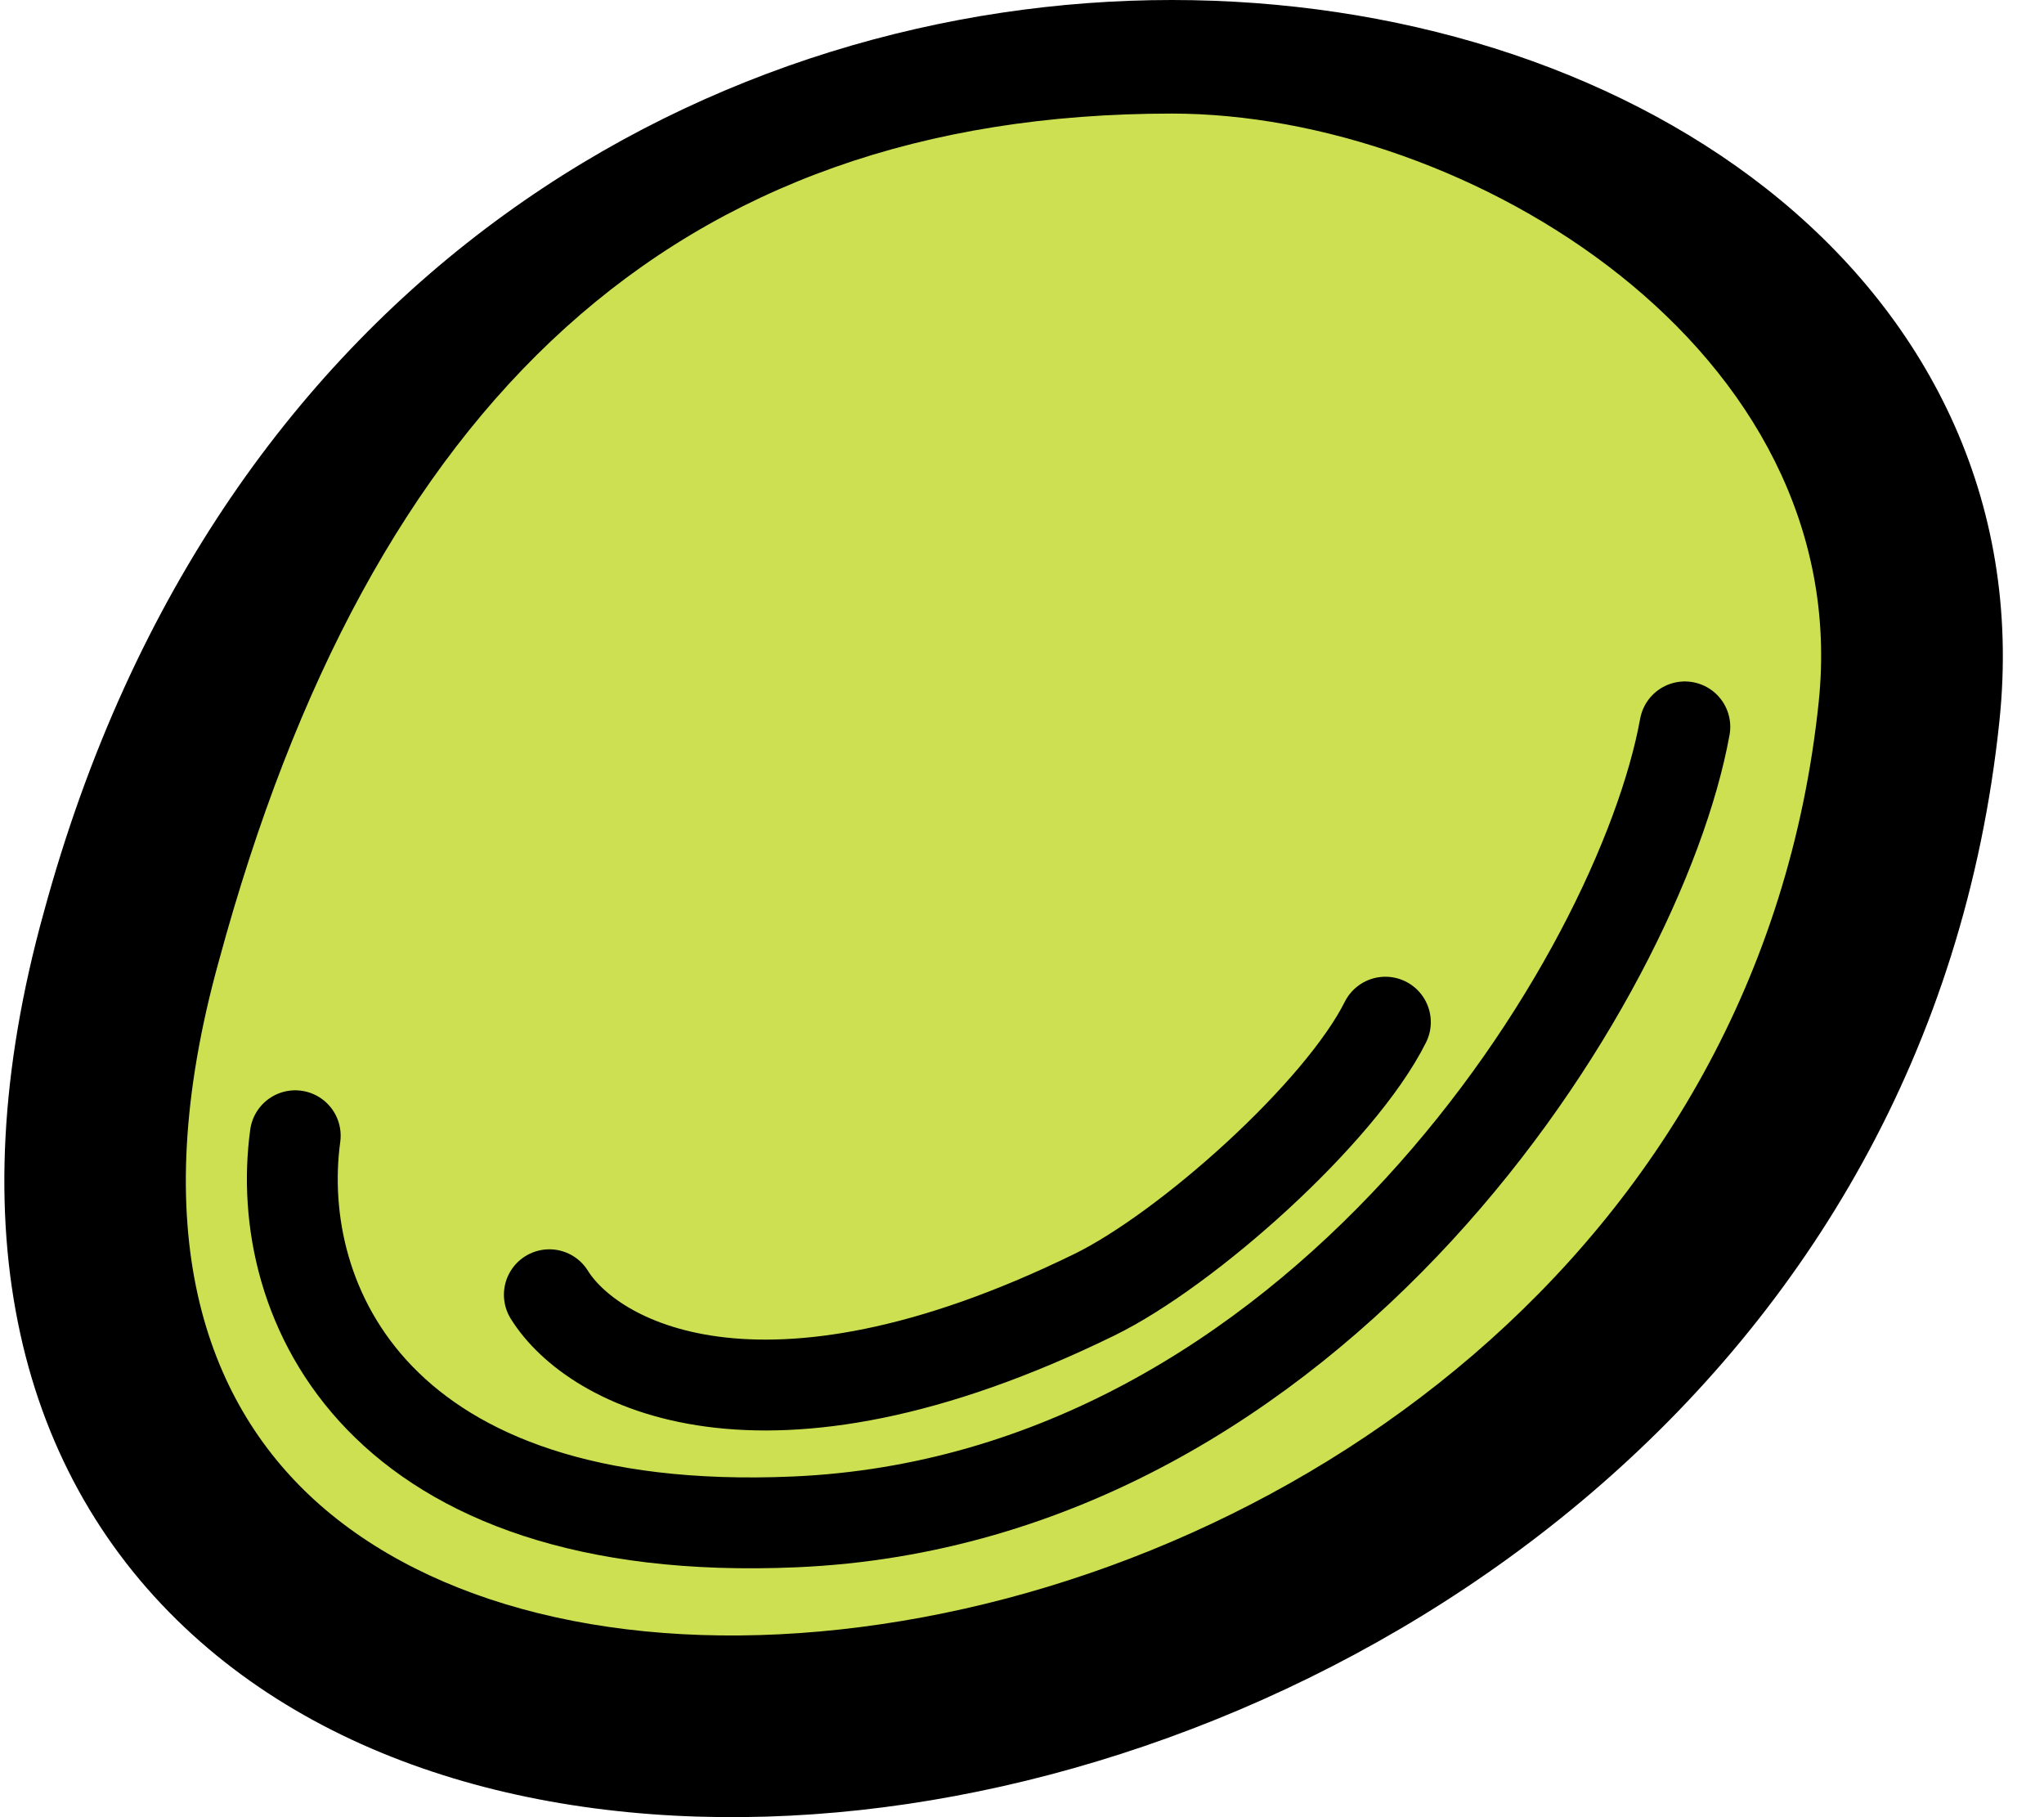 <svg width="45" height="40" viewBox="0 0 45 40" fill="none" xmlns="http://www.w3.org/2000/svg">
<path d="M2.893 20.613C10.079 -5.858 43.753 -0.899 42.03 15.66C39.248 42.388 -4.293 46.468 2.893 20.613Z" fill="#CDE052"/>
<path fill-rule="evenodd" clip-rule="evenodd" d="M25.802 2.5C14.837 2.499 8.157 8.855 4.823 21.137L4.82 21.148C3.169 27.088 4.516 30.827 6.932 33.026C9.477 35.343 13.678 36.395 18.506 35.867C28.188 34.809 38.774 27.623 40.04 15.453C40.85 7.675 32.308 2.501 25.802 2.5ZM38.888 4.153C42.376 6.896 44.531 10.95 44.019 15.867C42.504 30.425 29.928 38.643 18.941 39.843C13.434 40.445 7.924 39.339 4.239 35.984C0.427 32.513 -0.975 27.068 0.964 20.083C4.818 5.897 15.888 -0.001 25.802 9.50162e-08C30.718 0 35.448 1.449 38.888 4.153Z" fill="black"/>
<path d="M6.5 25C6 28.667 8.3 33.9 17.5 33.5C29 33 36.093 21.5 37.093 16M12.094 28.5C13.025 30 16.73 32.1 24.093 28.5C26.139 27.5 29.5 24.5 30.5 22.5" stroke="black" stroke-width="2" stroke-linecap="round"/>
</svg>
